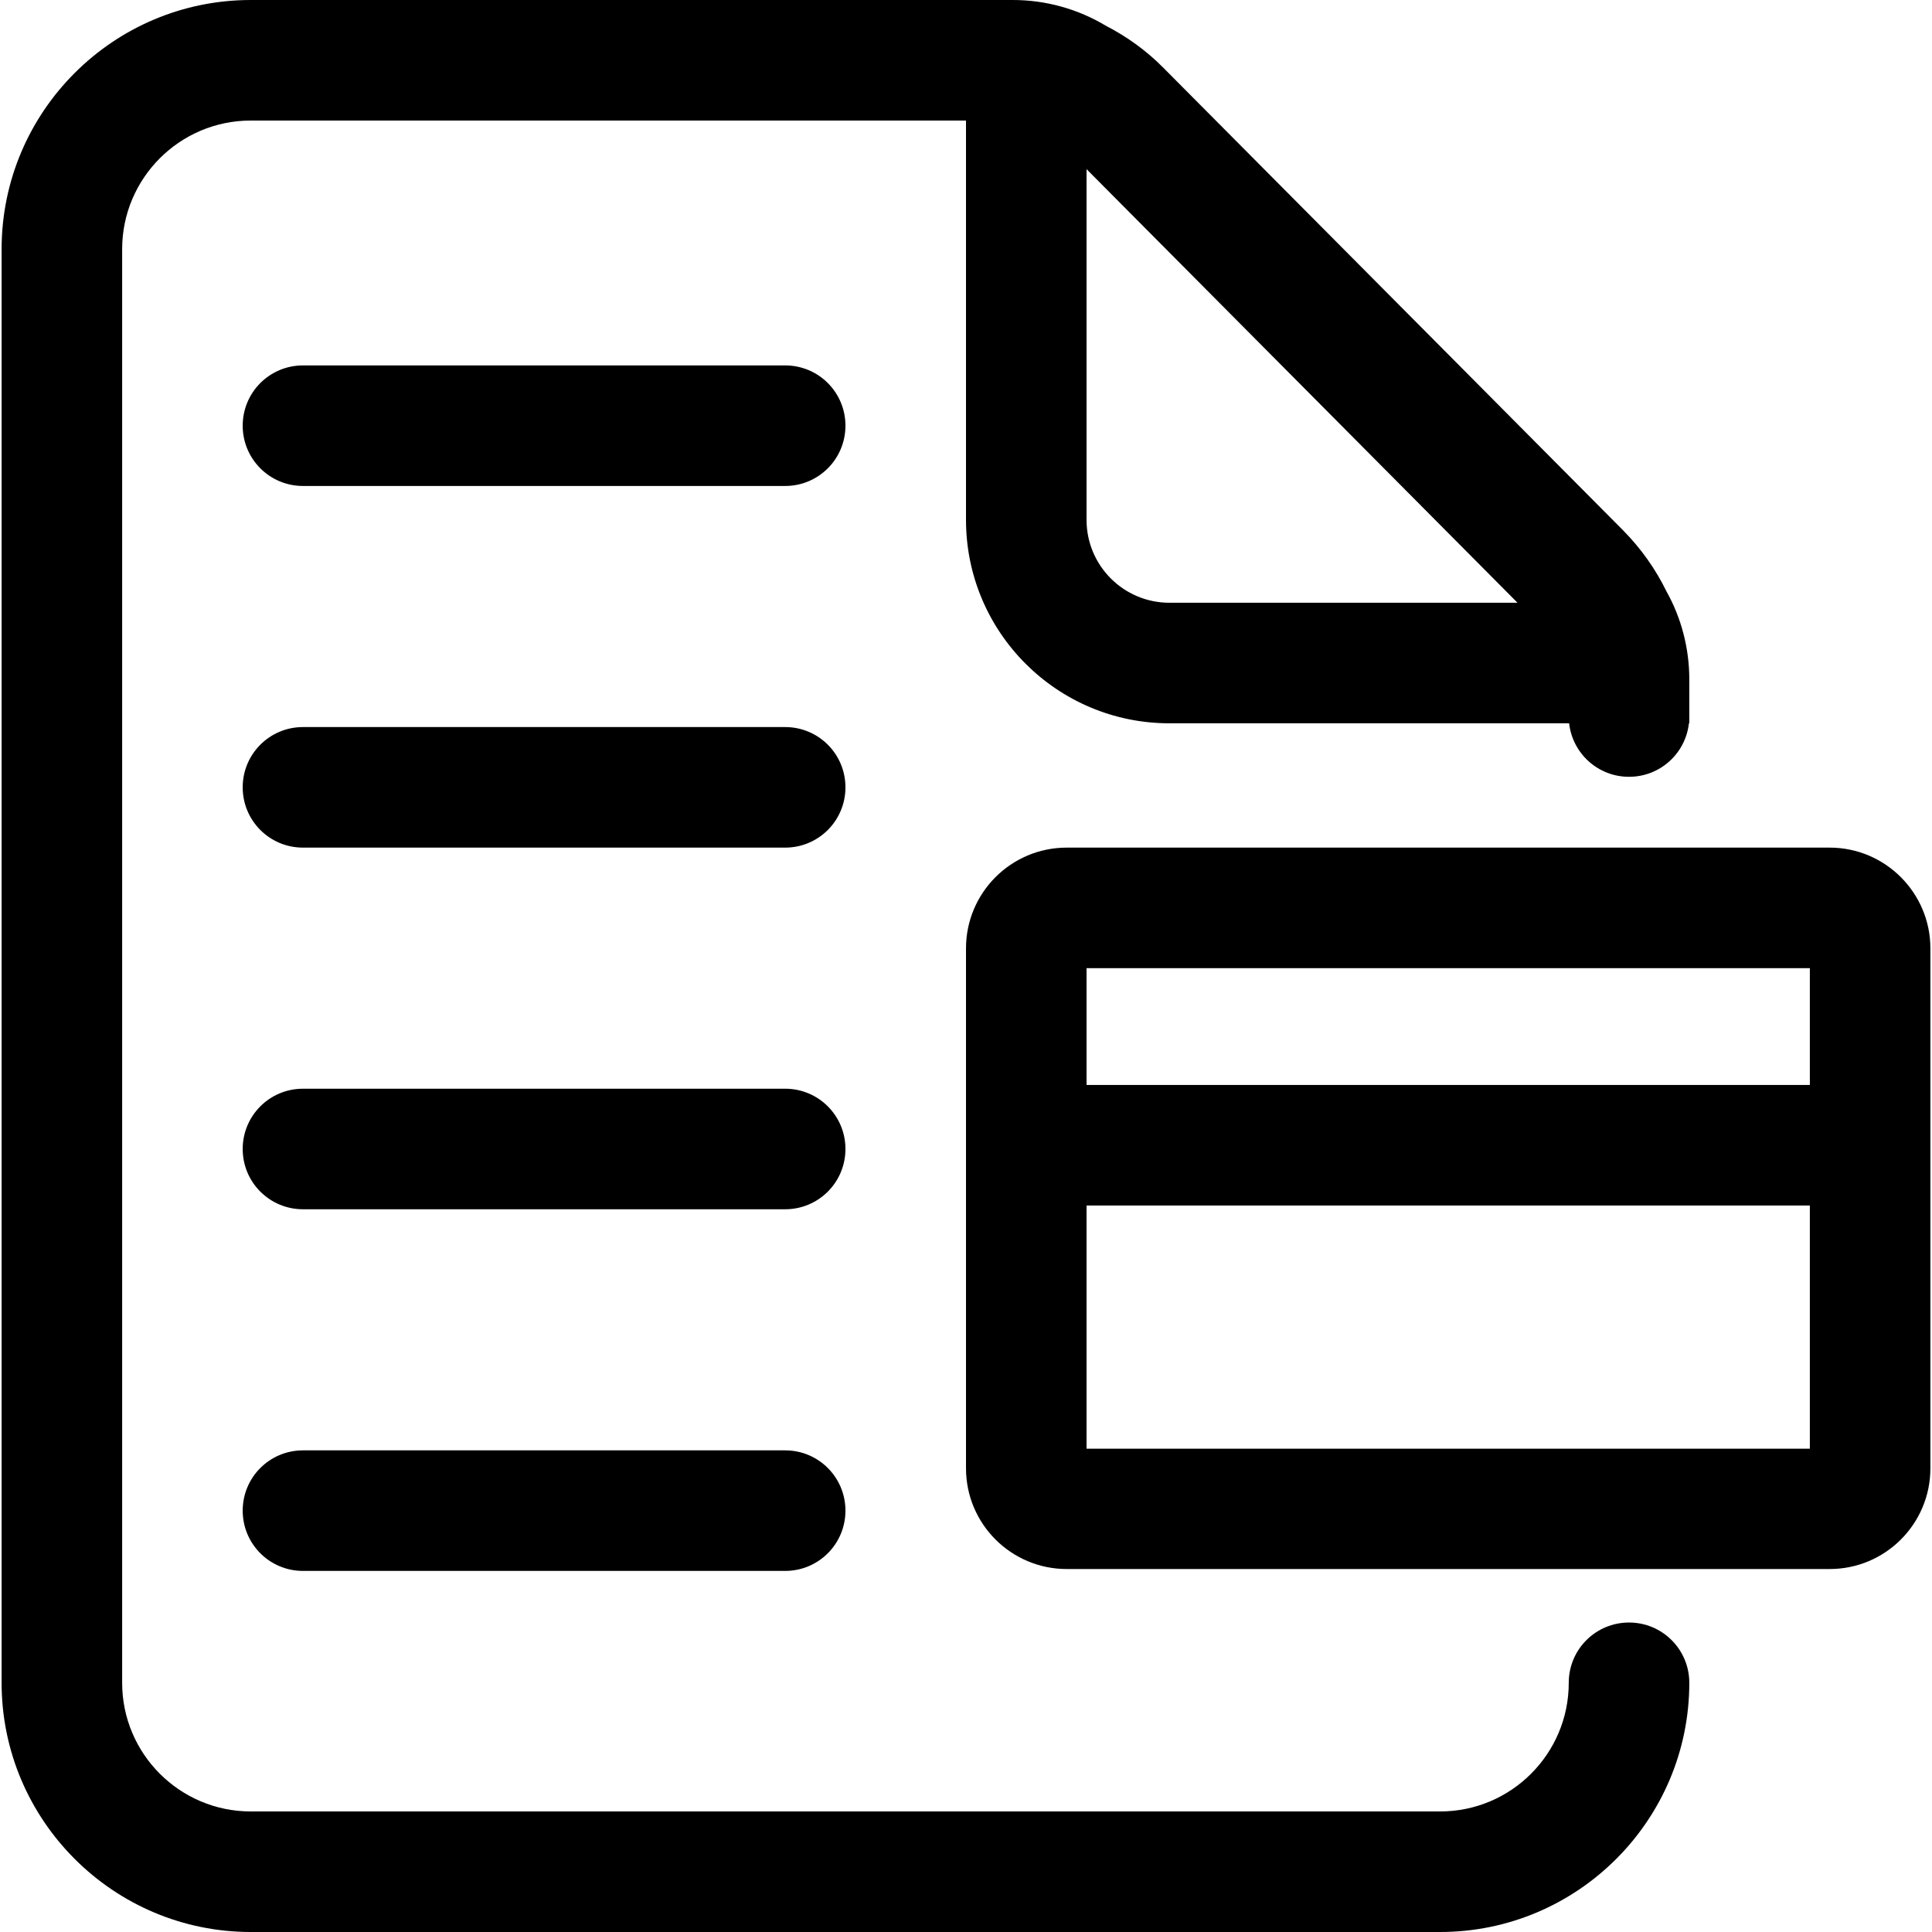 <?xml version="1.0" standalone="no"?><!DOCTYPE svg PUBLIC "-//W3C//DTD SVG 1.1//EN" "http://www.w3.org/Graphics/SVG/1.1/DTD/svg11.dtd"><svg t="1516775799355" class="icon" style="" viewBox="0 0 1024 1024" version="1.1" xmlns="http://www.w3.org/2000/svg" p-id="9661" xmlns:xlink="http://www.w3.org/1999/xlink" width="64" height="64"><defs><style type="text/css"></style></defs><path d="M969.74 449.254l-404.329 0c-29.551 0-53.411 23.96-53.411 53.411l0 275.543c0 29.551 23.96 53.411 53.411 53.411l404.329 0c29.551 0 53.411-23.96 53.411-53.411l0-275.543C1023.151 473.214 999.191 449.254 969.74 449.254zM959.257 513.148l0 61.897L575.894 575.045l0-61.897L959.257 513.148zM575.894 767.825 575.894 638.939l383.364 0 0 128.886L575.894 767.825z" p-id="9662"></path><path d="M863.417 859.972c-17.671 0-31.947 14.276-31.947 31.947 0 37.638-30.549 68.187-68.187 68.187L132.929 960.106c-37.638 0-68.187-30.549-68.187-68.187L64.743 132.081C64.743 94.443 95.292 63.894 132.929 63.894L512 63.894l0 211.649c0 59.601 48.32 107.821 107.821 107.821l211.848 0c1.797 15.973 15.275 28.353 31.747 28.353s29.95-12.379 31.747-28.353l0.2 0 0-3.594 0-13.478 0-6.19c0-16.473-4.193-32.546-12.08-46.623-5.79-11.88-13.577-22.862-23.162-32.546l-243.596-245.093c-8.885-8.985-19.268-16.473-30.35-22.163C571.401 4.792 554.33 0 536.859 0l-6.389 0L512 0 132.929 0C60.05 0 0.849 59.202 0.849 132.081l0 759.839c0 72.779 59.202 132.081 132.081 132.081l630.354 0c72.779 0 132.081-59.202 132.081-132.081C895.364 874.249 881.087 859.972 863.417 859.972zM619.821 319.47c-24.26 0-43.927-19.667-43.927-43.927L575.894 89.651 804.315 319.47 619.821 319.47z" p-id="9663"></path><path d="M416.159 193.678 160.583 193.678c-17.671 0-31.947 14.276-31.947 31.947s14.276 31.947 31.947 31.947l255.576 0c17.671 0 31.947-14.276 31.947-31.947S433.83 193.678 416.159 193.678z" p-id="9664"></path><path d="M416.159 385.36 160.583 385.36c-17.671 0-31.947 14.276-31.947 31.947s14.276 31.947 31.947 31.947l255.576 0c17.671 0 31.947-14.276 31.947-31.947S433.83 385.36 416.159 385.36z" p-id="9665"></path><path d="M416.159 577.042 160.583 577.042c-17.671 0-31.947 14.276-31.947 31.947s14.276 31.947 31.947 31.947l255.576 0c17.671 0 31.947-14.276 31.947-31.947S433.83 577.042 416.159 577.042z" p-id="9666"></path><path d="M416.159 768.724 160.583 768.724c-17.671 0-31.947 14.276-31.947 31.947s14.276 31.947 31.947 31.947l255.576 0c17.671 0 31.947-14.276 31.947-31.947S433.83 768.724 416.159 768.724z" p-id="9667"></path></svg>